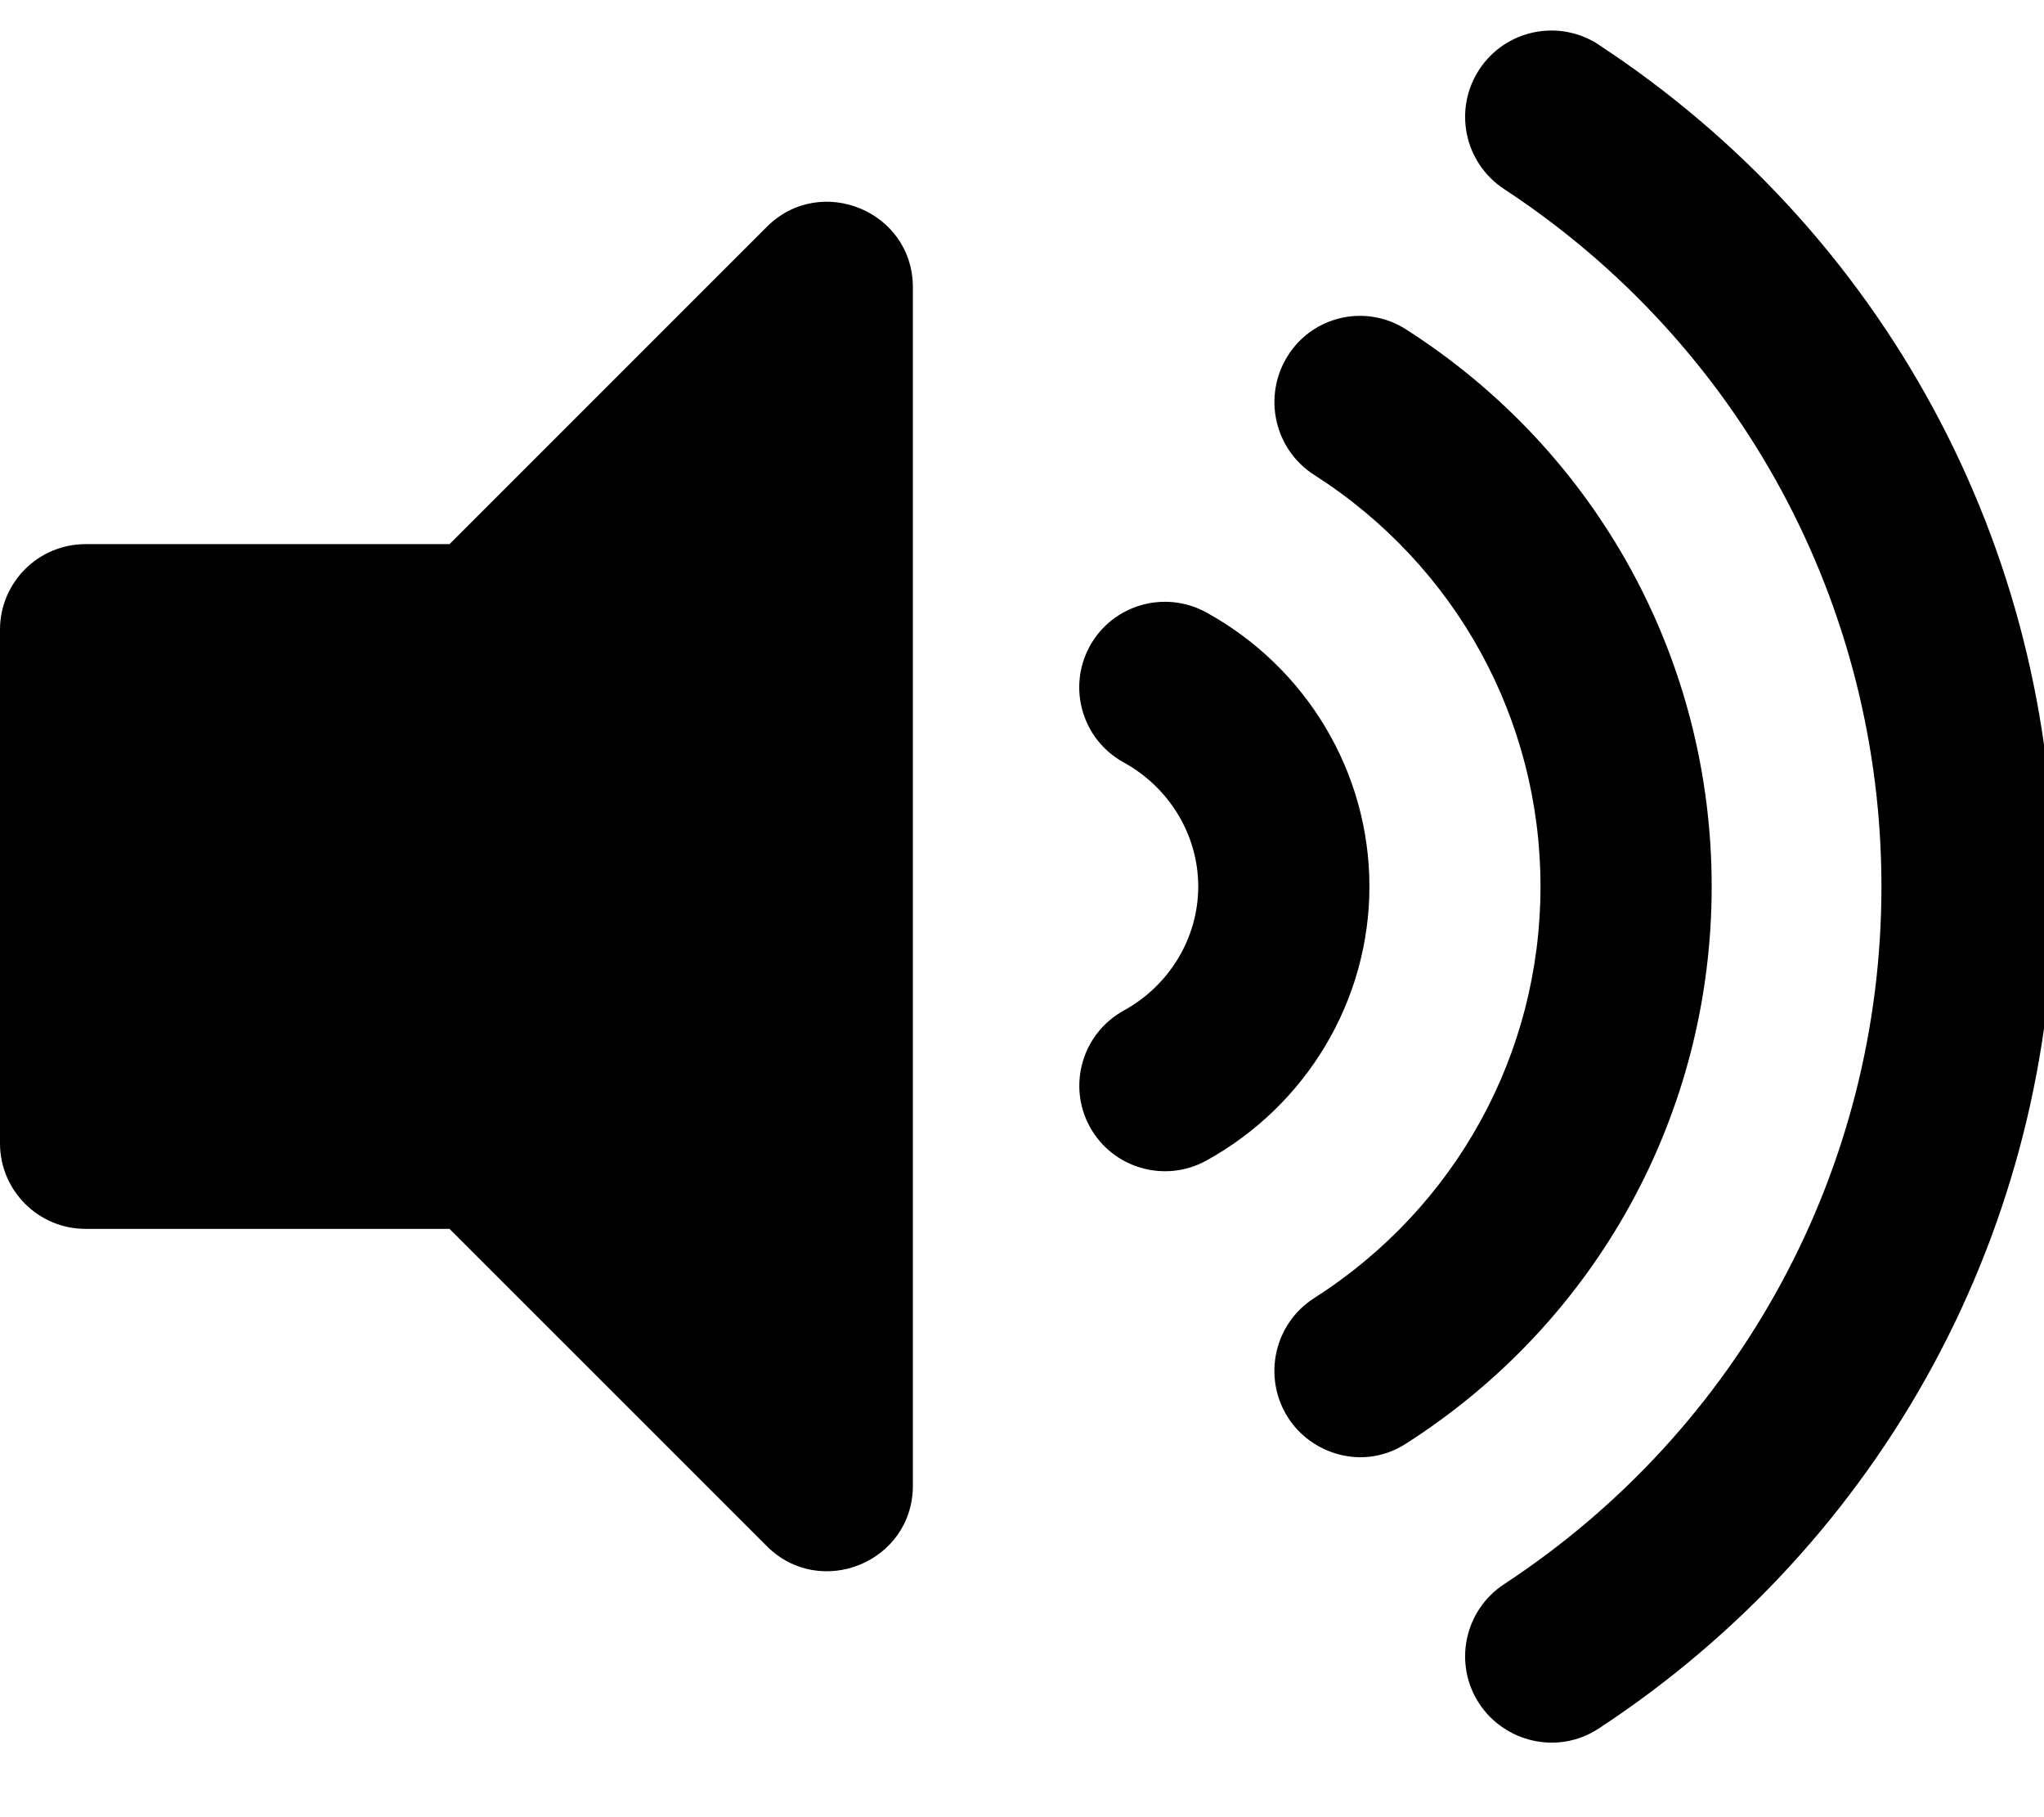 <!-- Generated by IcoMoon.io -->
<svg version="1.1" xmlns="http://www.w3.org/2000/svg" width="36" height="32" viewBox="0 0 36 32">
<title>volume-up</title>
<path d="M13.505 3.995l-5.588 5.587h-6.41c-0.833 0-1.507 0.675-1.507 1.507v9.044c0 0.832 0.675 1.507 1.507 1.507h6.41l5.588 5.587c0.944 0.944 2.573 0.281 2.573-1.066v-21.1c0-1.348-1.63-2.009-2.573-1.066zM28.159 0.787c-0.702-0.46-1.644-0.266-2.105 0.437-0.461 0.702-0.265 1.644 0.437 2.105 4.162 2.731 6.646 7.323 6.646 12.284s-2.484 9.552-6.646 12.284c-0.702 0.46-0.898 1.403-0.437 2.104 0.442 0.673 1.377 0.914 2.105 0.437 5.019-3.295 8.017-8.837 8.017-14.825s-2.998-11.529-8.017-14.824zM30.147 15.611c0-3.99-2.014-7.659-5.387-9.813-0.703-0.448-1.635-0.24-2.080 0.469s-0.237 1.646 0.465 2.095c2.497 1.595 3.987 4.304 3.987 7.249s-1.49 5.654-3.987 7.249c-0.703 0.448-0.911 1.386-0.465 2.095 0.409 0.651 1.326 0.951 2.080 0.469 3.373-2.154 5.387-5.822 5.387-9.813zM21.243 10.783c-0.727-0.398-1.645-0.136-2.048 0.594-0.401 0.729-0.136 1.645 0.594 2.048 0.811 0.445 1.315 1.284 1.315 2.186s-0.504 1.741-1.314 2.186c-0.729 0.403-0.995 1.319-0.594 2.048 0.404 0.732 1.322 0.992 2.048 0.594 1.773-0.977 2.875-2.826 2.875-4.829s-1.102-3.851-2.875-4.827z"></path>
</svg>
